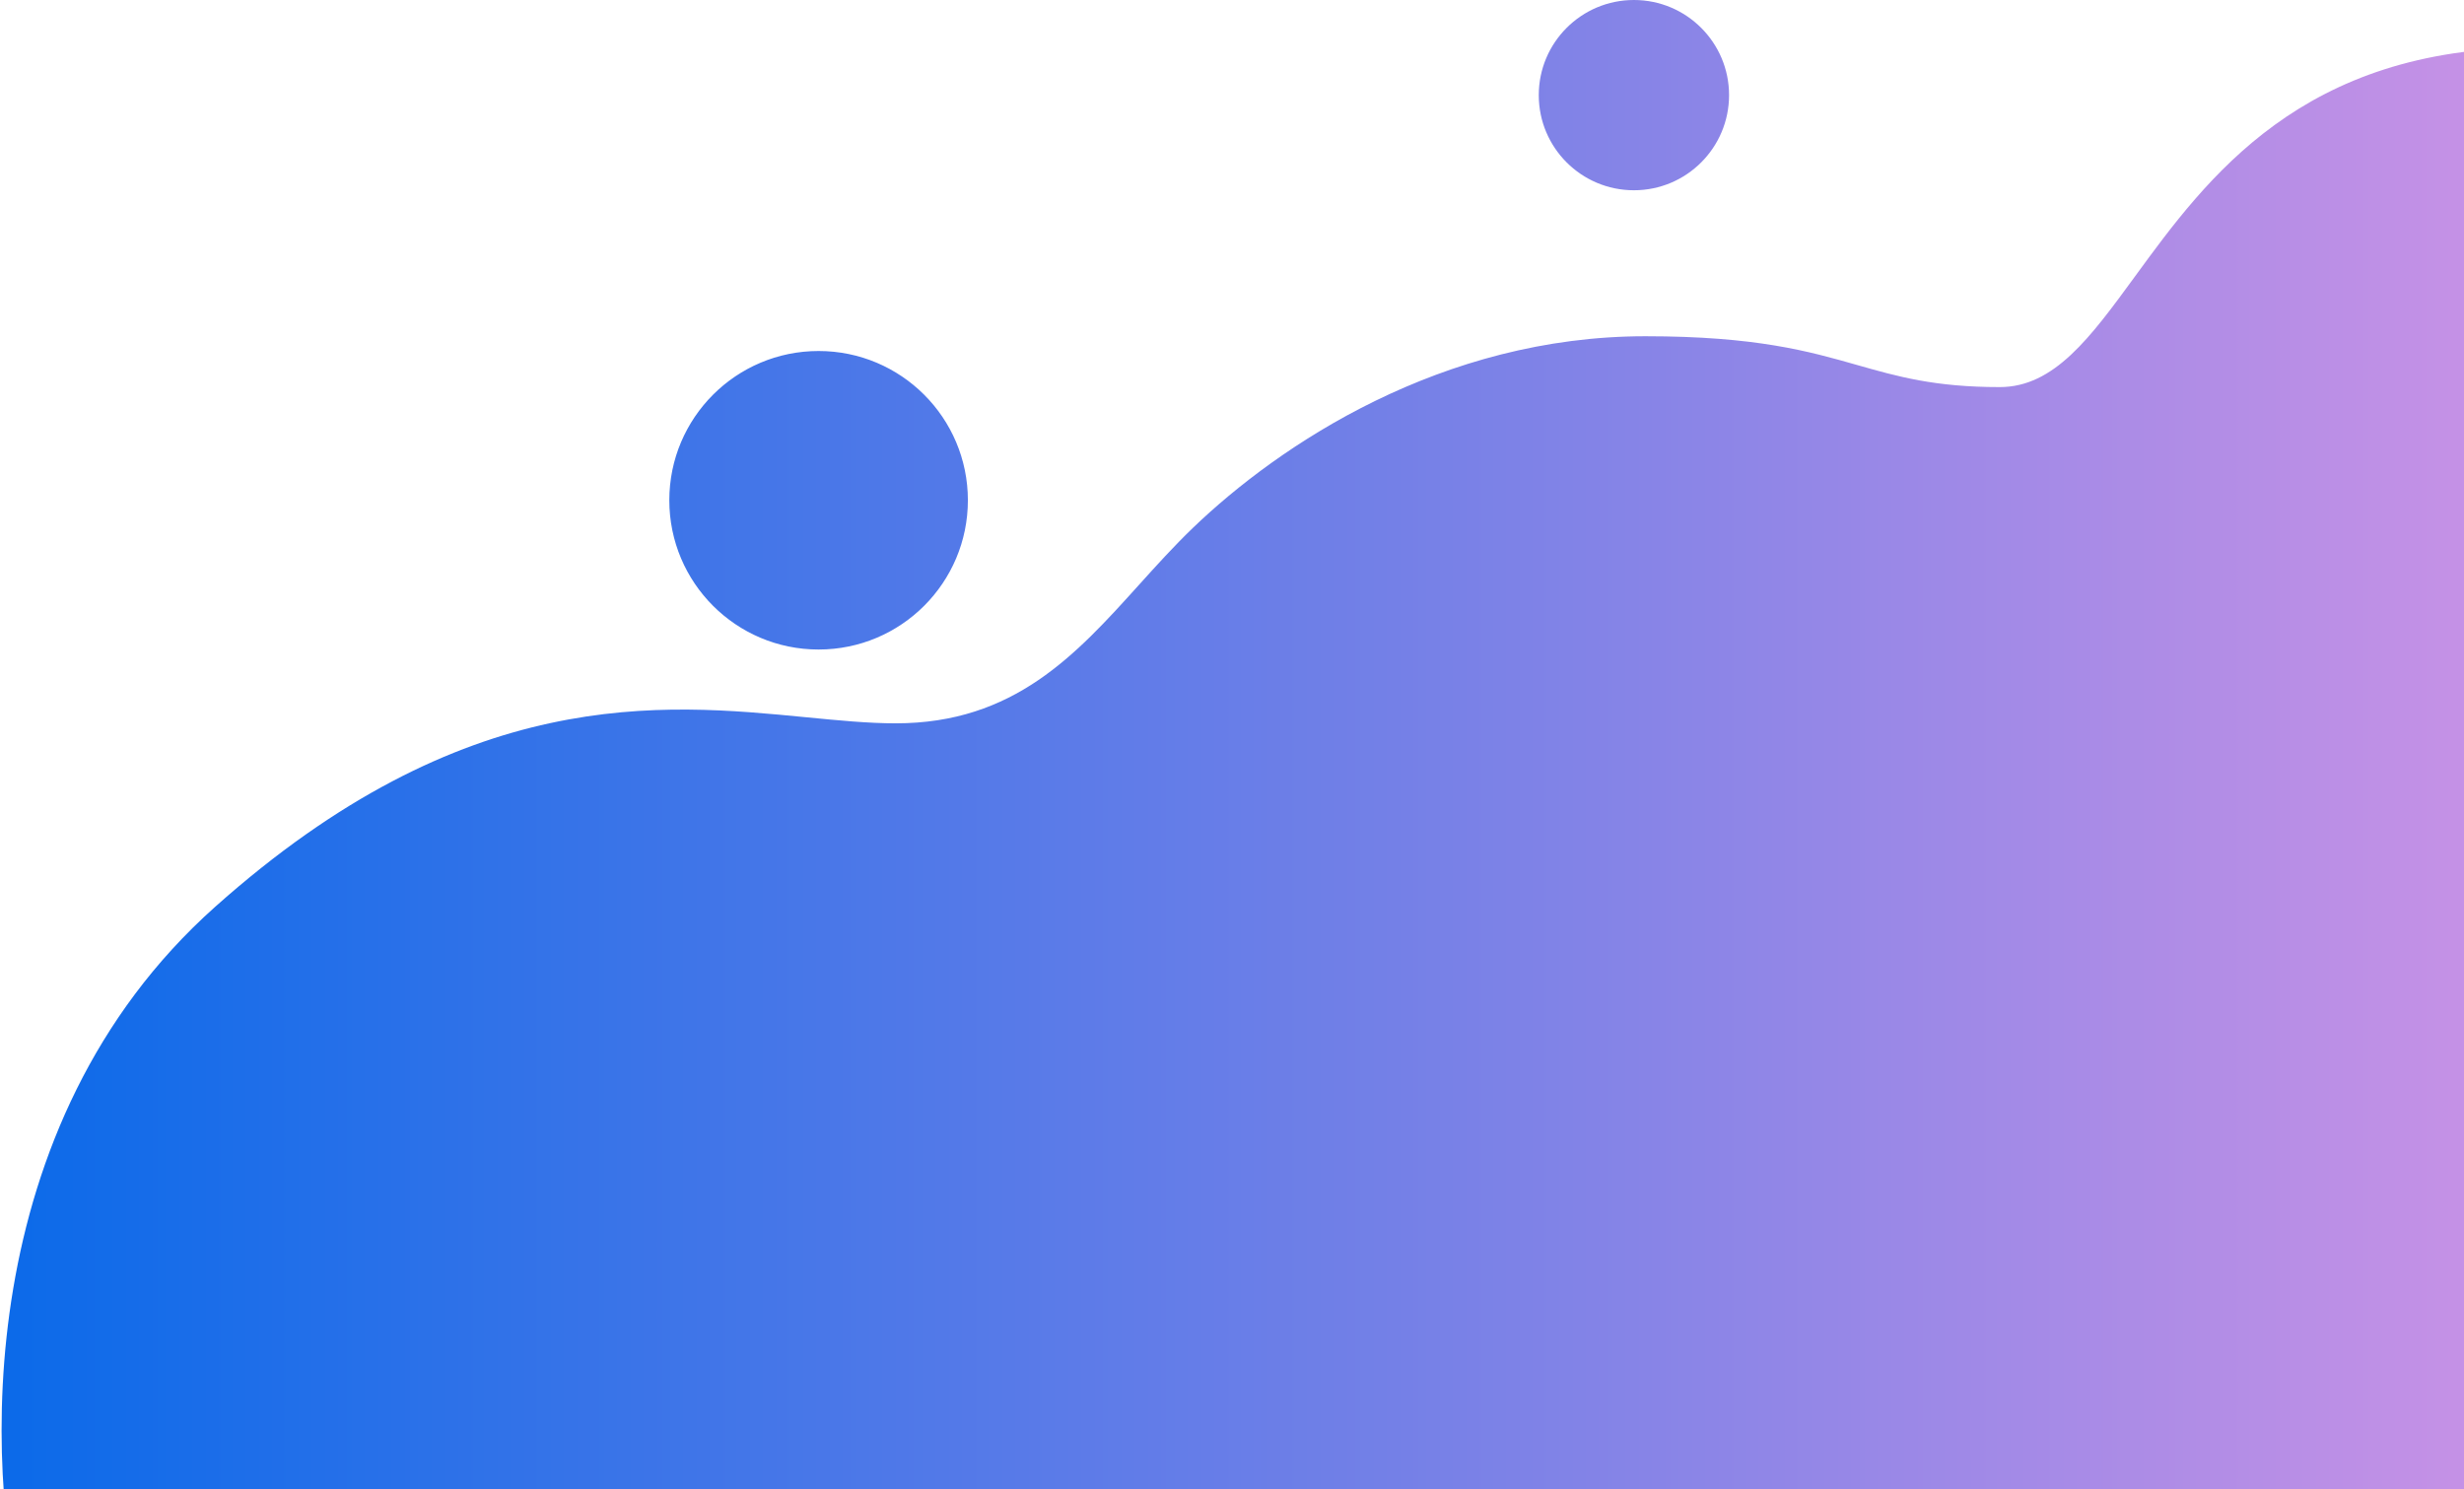<svg width="751" height="454" viewBox="0 0 751 454" fill="none" xmlns="http://www.w3.org/2000/svg">
<path fill-rule="evenodd" clip-rule="evenodd" d="M498 58C514.016 58 527 45.016 527 29C527 12.984 514.016 0 498 0C481.984 0 469 12.984 469 29C469 45.016 481.984 58 498 58ZM65.5 276.5C-8.9 342.9 -4.5 448.167 7 492.5H829C848.333 333.167 864.1 14.5 772.5 14.5C701.662 14.5 672.736 54.115 650.675 84.328C637.077 102.95 626.088 118 609.5 118C589.672 118 578.362 114.78 566.054 111.275C551.359 107.09 535.239 102.5 501.5 102.5C439.5 102.5 390 135.5 363.5 161C357.775 166.509 352.447 172.414 347.147 178.288C327.916 199.603 309.062 220.5 273 220.5C264.683 220.5 255.63 219.617 245.83 218.662C201.428 214.332 141.685 208.507 65.5 276.5ZM295 152.5C295 177.629 274.629 198 249.5 198C224.371 198 204 177.629 204 152.5C204 127.371 224.371 107 249.5 107C274.629 107 295 127.371 295 152.5Z" fill="url(#paint0_linear_1_20)"/>
<defs>
<linearGradient id="paint0_linear_1_20" x1="-8.45648e-10" y1="493" x2="768.5" y2="493" gradientUnits="userSpaceOnUse">
<stop stop-color="#0B6AE9"/>
<stop offset="1" stop-color="#C992E6"/>
</linearGradient>
</defs>
</svg>
